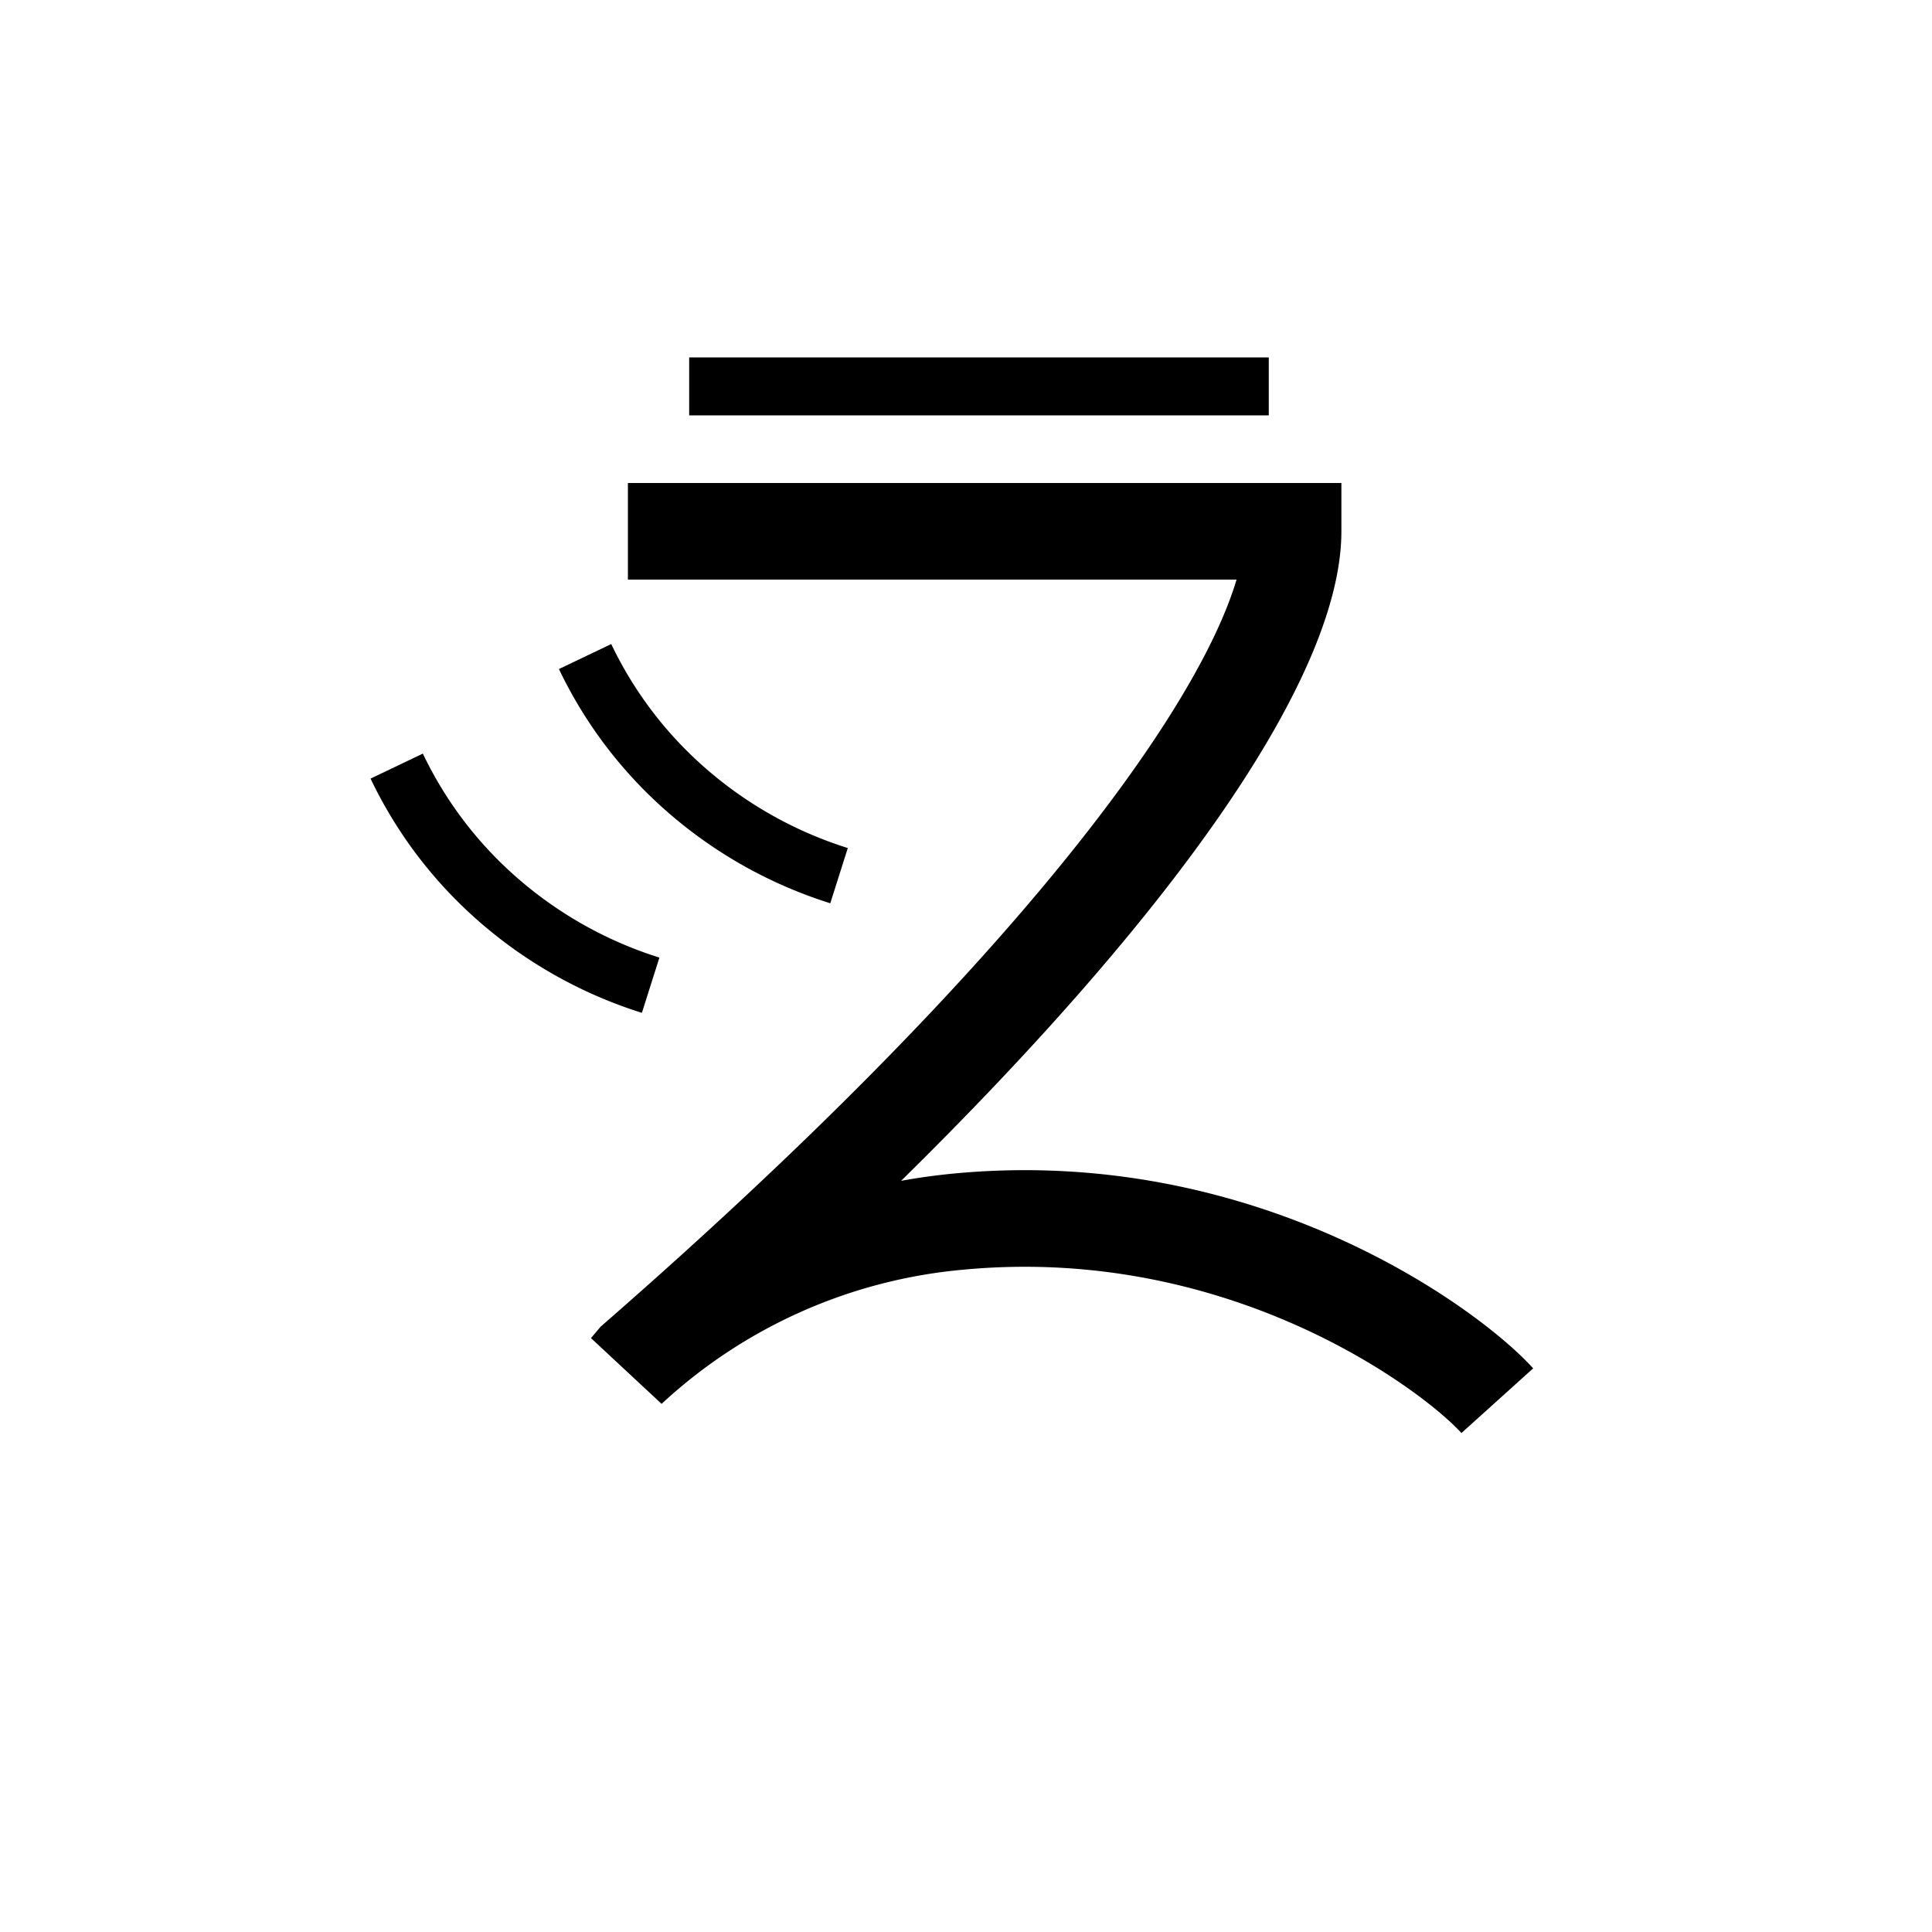 <svg xmlns="http://www.w3.org/2000/svg" viewBox="0 0 200 200" id="ze!" data-name="ze!"><title>ze!</title><rect x="71.343" y="37" width="60" height="6"/><path d="M151.287,148.349c-3.831-4.247-23.82-19.56-51.64-16.905a52.833,52.833,0,0,0-31.159,13.883l-7.31-6.807.995-1.18.288-.251C105.314,99.697,123.993,73.452,128.009,60H65V50h73.86v5c0,14.6-16.31,38.446-45.577,67.239,1.741-.318,3.545-.572,5.413-.751,31.42-3.003,54.437,13.978,60.017,20.163Z"/><path d="M85.95,93.507a47.023,47.023,0,0,1-17.002-9.584A45.727,45.727,0,0,1,57.862,69.259l5.413-2.587a39.784,39.784,0,0,0,9.641,12.751,41.059,41.059,0,0,0,14.849,8.366Z"/><path d="M66.448,104.849a47.01,47.01,0,0,1-17.002-9.584A45.727,45.727,0,0,1,38.36,80.6L43.773,78.013a39.784,39.784,0,0,0,9.641,12.751,41.049,41.049,0,0,0,14.848,8.365Z"/></svg>